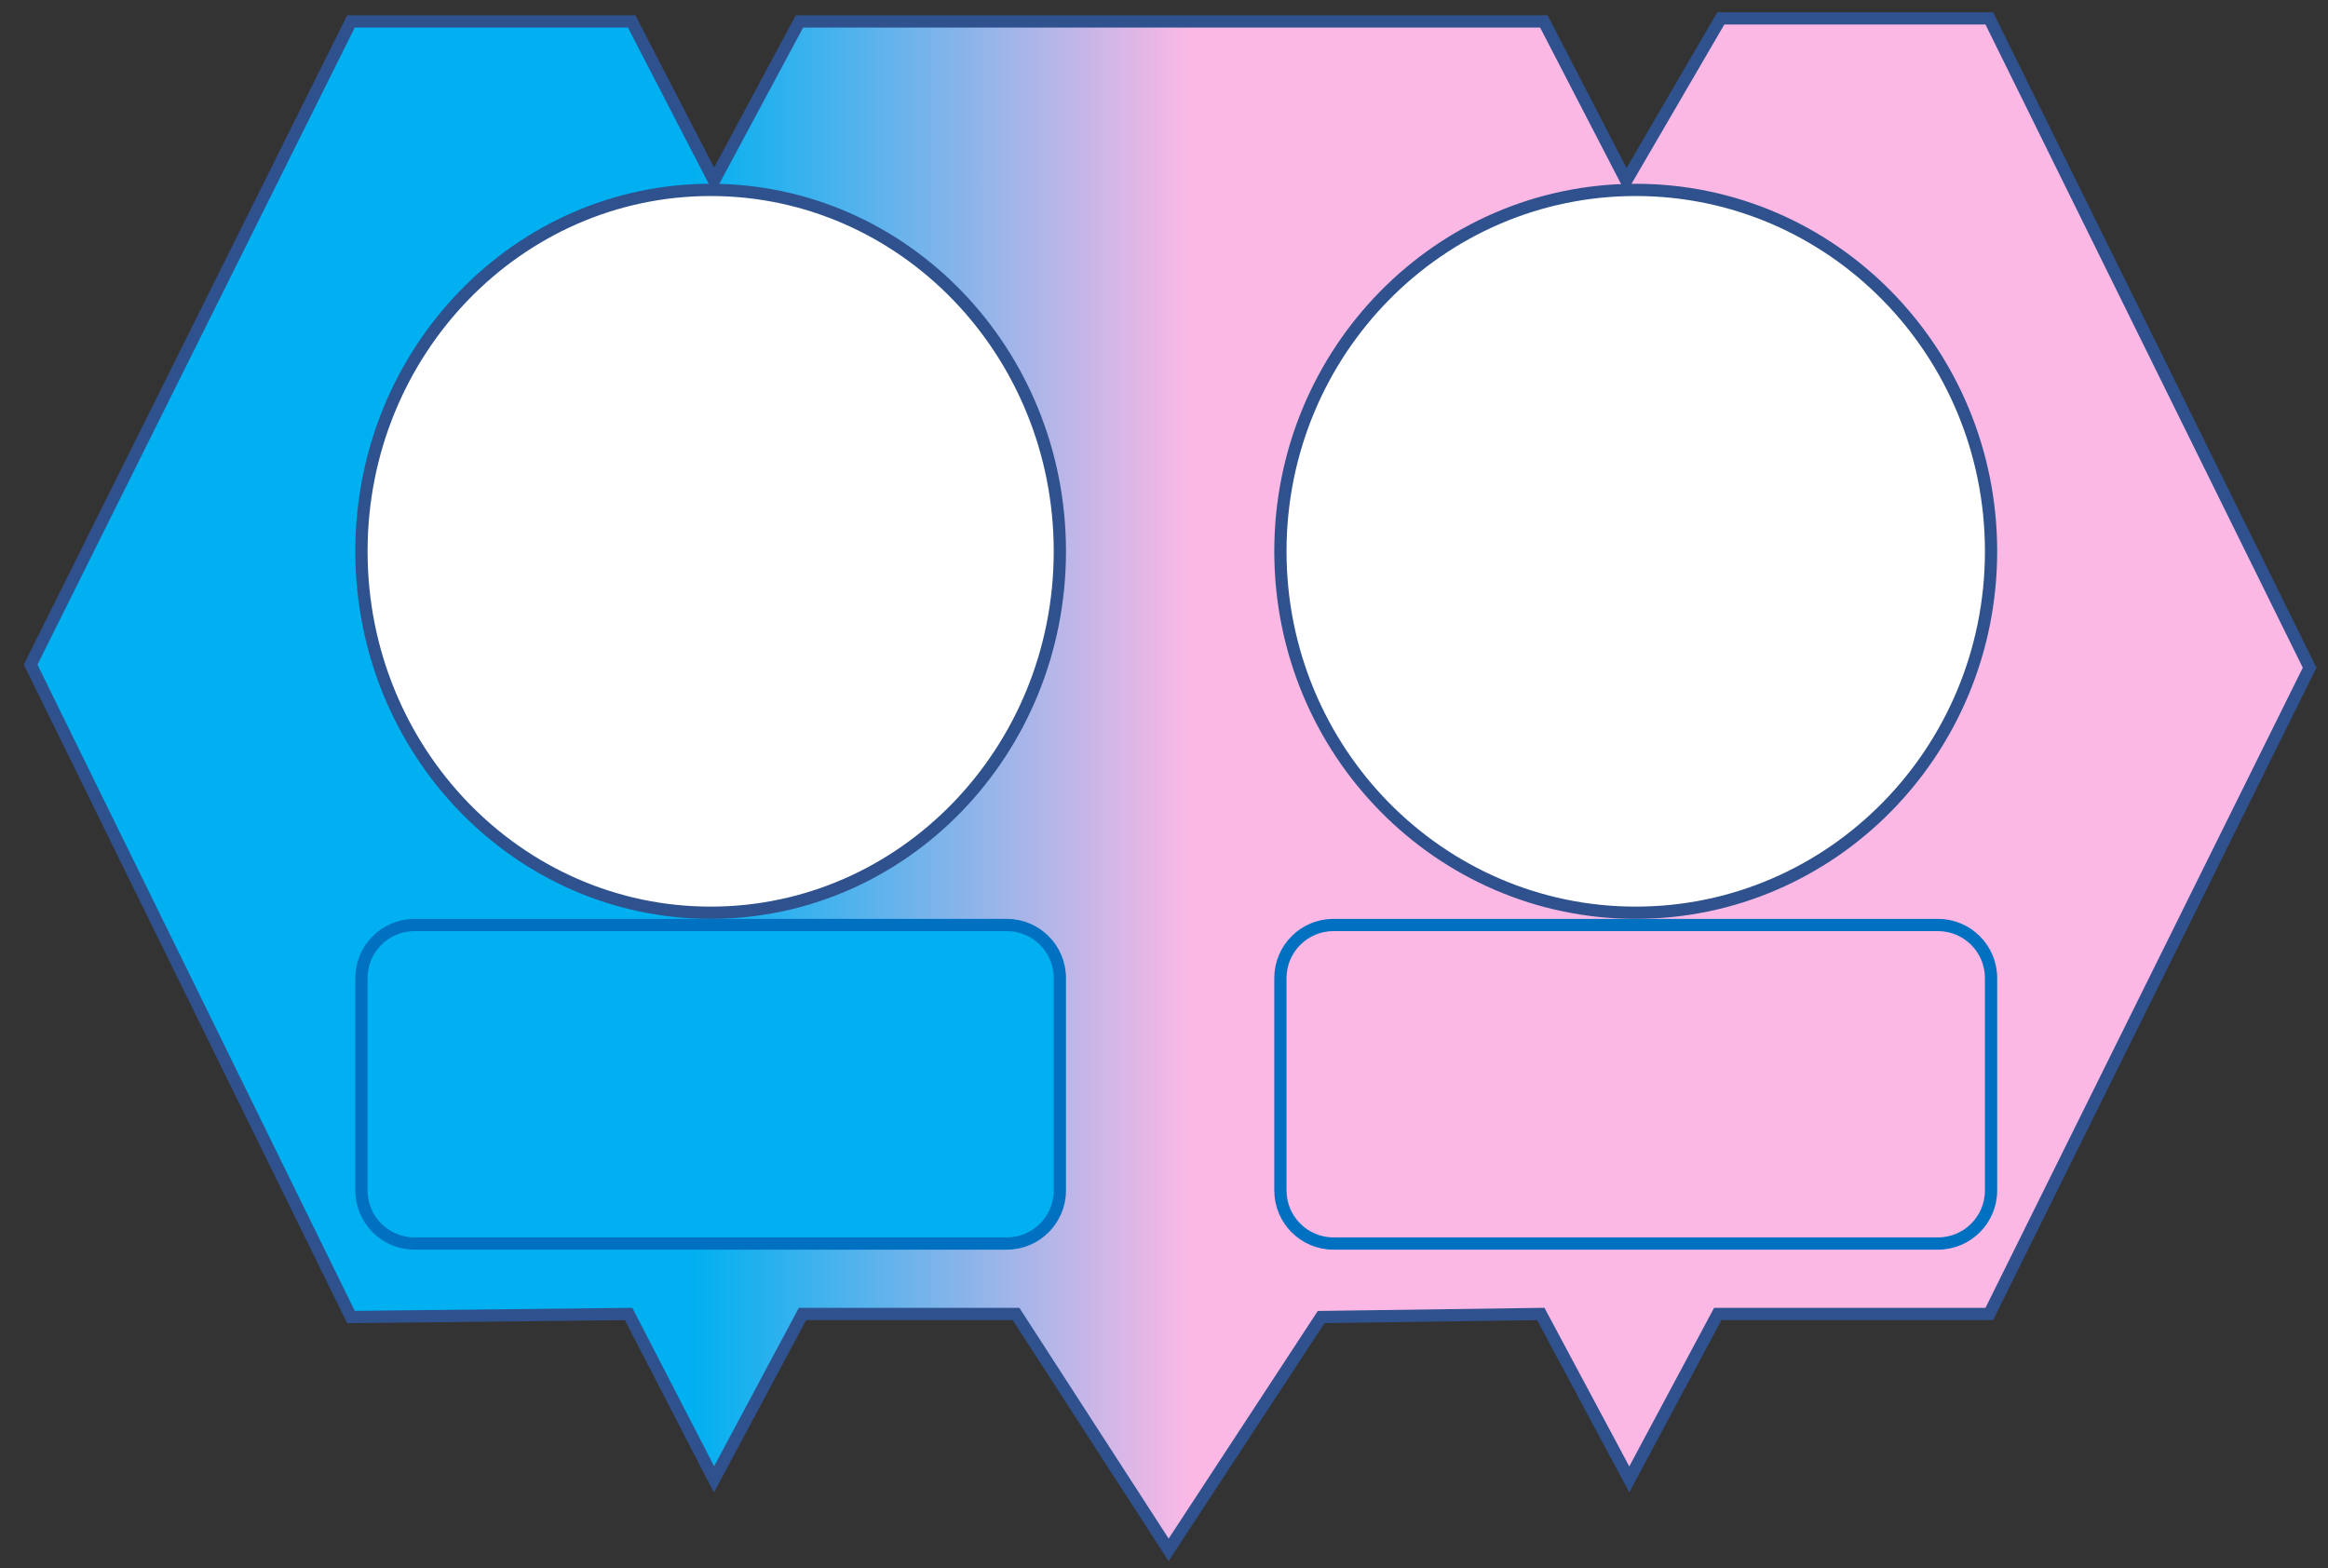 <svg width="190" height="128" xmlns="http://www.w3.org/2000/svg" xmlns:xlink="http://www.w3.org/1999/xlink" overflow="hidden"><rect width="100%" height="100%" fill="#333333" stroke="none"/><defs><clipPath id="clip0"><path d="M604 113 794 113 794 241 604 241Z" fill-rule="evenodd" clip-rule="evenodd"/></clipPath><linearGradient x1="606.5" y1="177" x2="792.5" y2="177" gradientUnits="userSpaceOnUse" spreadMethod="reflect" id="fill1"><stop offset="0" stop-color="#00B0F0"/><stop offset="0.29" stop-color="#00B0F0"/><stop offset="0.51" stop-color="#FCB8E5"/><stop offset="1" stop-color="#FCB8E5"/></linearGradient></defs><g clip-path="url(#clip0)" transform="translate(-604 -113)"><path d="M662.275 127.75 655.552 114.75 632.645 114.75 606.5 167.25 632.645 220.5 655.303 220.25 662.275 233.75 669.496 220.25 686.926 220.25 699.376 239.5 711.825 220.5 729.753 220.25 736.974 233.75 744.195 220.25 766.355 220.25 792.5 167.5 766.355 114.5 744.444 114.5 736.725 127.75 730.002 114.75 669.247 114.75 662.275 127.75Z" stroke="#2F528F" stroke-miterlimit="8" fill="url(#fill1)" fill-rule="evenodd"/><path d="M633.5 158C633.5 141.708 646.26 128.5 662 128.5 677.74 128.5 690.5 141.708 690.5 158 690.5 174.292 677.74 187.5 662 187.5 646.26 187.5 633.5 174.292 633.5 158Z" stroke="#2F528F" stroke-miterlimit="8" fill="#FFFFFF" fill-rule="evenodd"/><path d="M708.5 158C708.5 141.708 721.484 128.5 737.5 128.5 753.516 128.5 766.5 141.708 766.5 158 766.5 174.292 753.516 187.5 737.5 187.5 721.484 187.5 708.5 174.292 708.5 158Z" stroke="#2F528F" stroke-miterlimit="8" fill="#FFFFFF" fill-rule="evenodd"/><path d="M633.5 192.833C633.5 190.44 635.44 188.5 637.833 188.5L686.167 188.5C688.56 188.5 690.5 190.44 690.5 192.833L690.5 210.167C690.5 212.56 688.56 214.5 686.167 214.5L637.833 214.5C635.44 214.5 633.5 212.56 633.5 210.167Z" stroke="#0070C0" stroke-miterlimit="8" fill="#00B0F0" fill-rule="evenodd"/><path d="M708.5 192.833C708.5 190.44 710.44 188.5 712.833 188.5L762.167 188.5C764.56 188.5 766.5 190.44 766.5 192.833L766.5 210.167C766.5 212.56 764.56 214.5 762.167 214.5L712.833 214.5C710.44 214.5 708.5 212.56 708.5 210.167Z" stroke="#0070C0" stroke-miterlimit="8" fill="#FCB8E5" fill-rule="evenodd"/></g></svg>